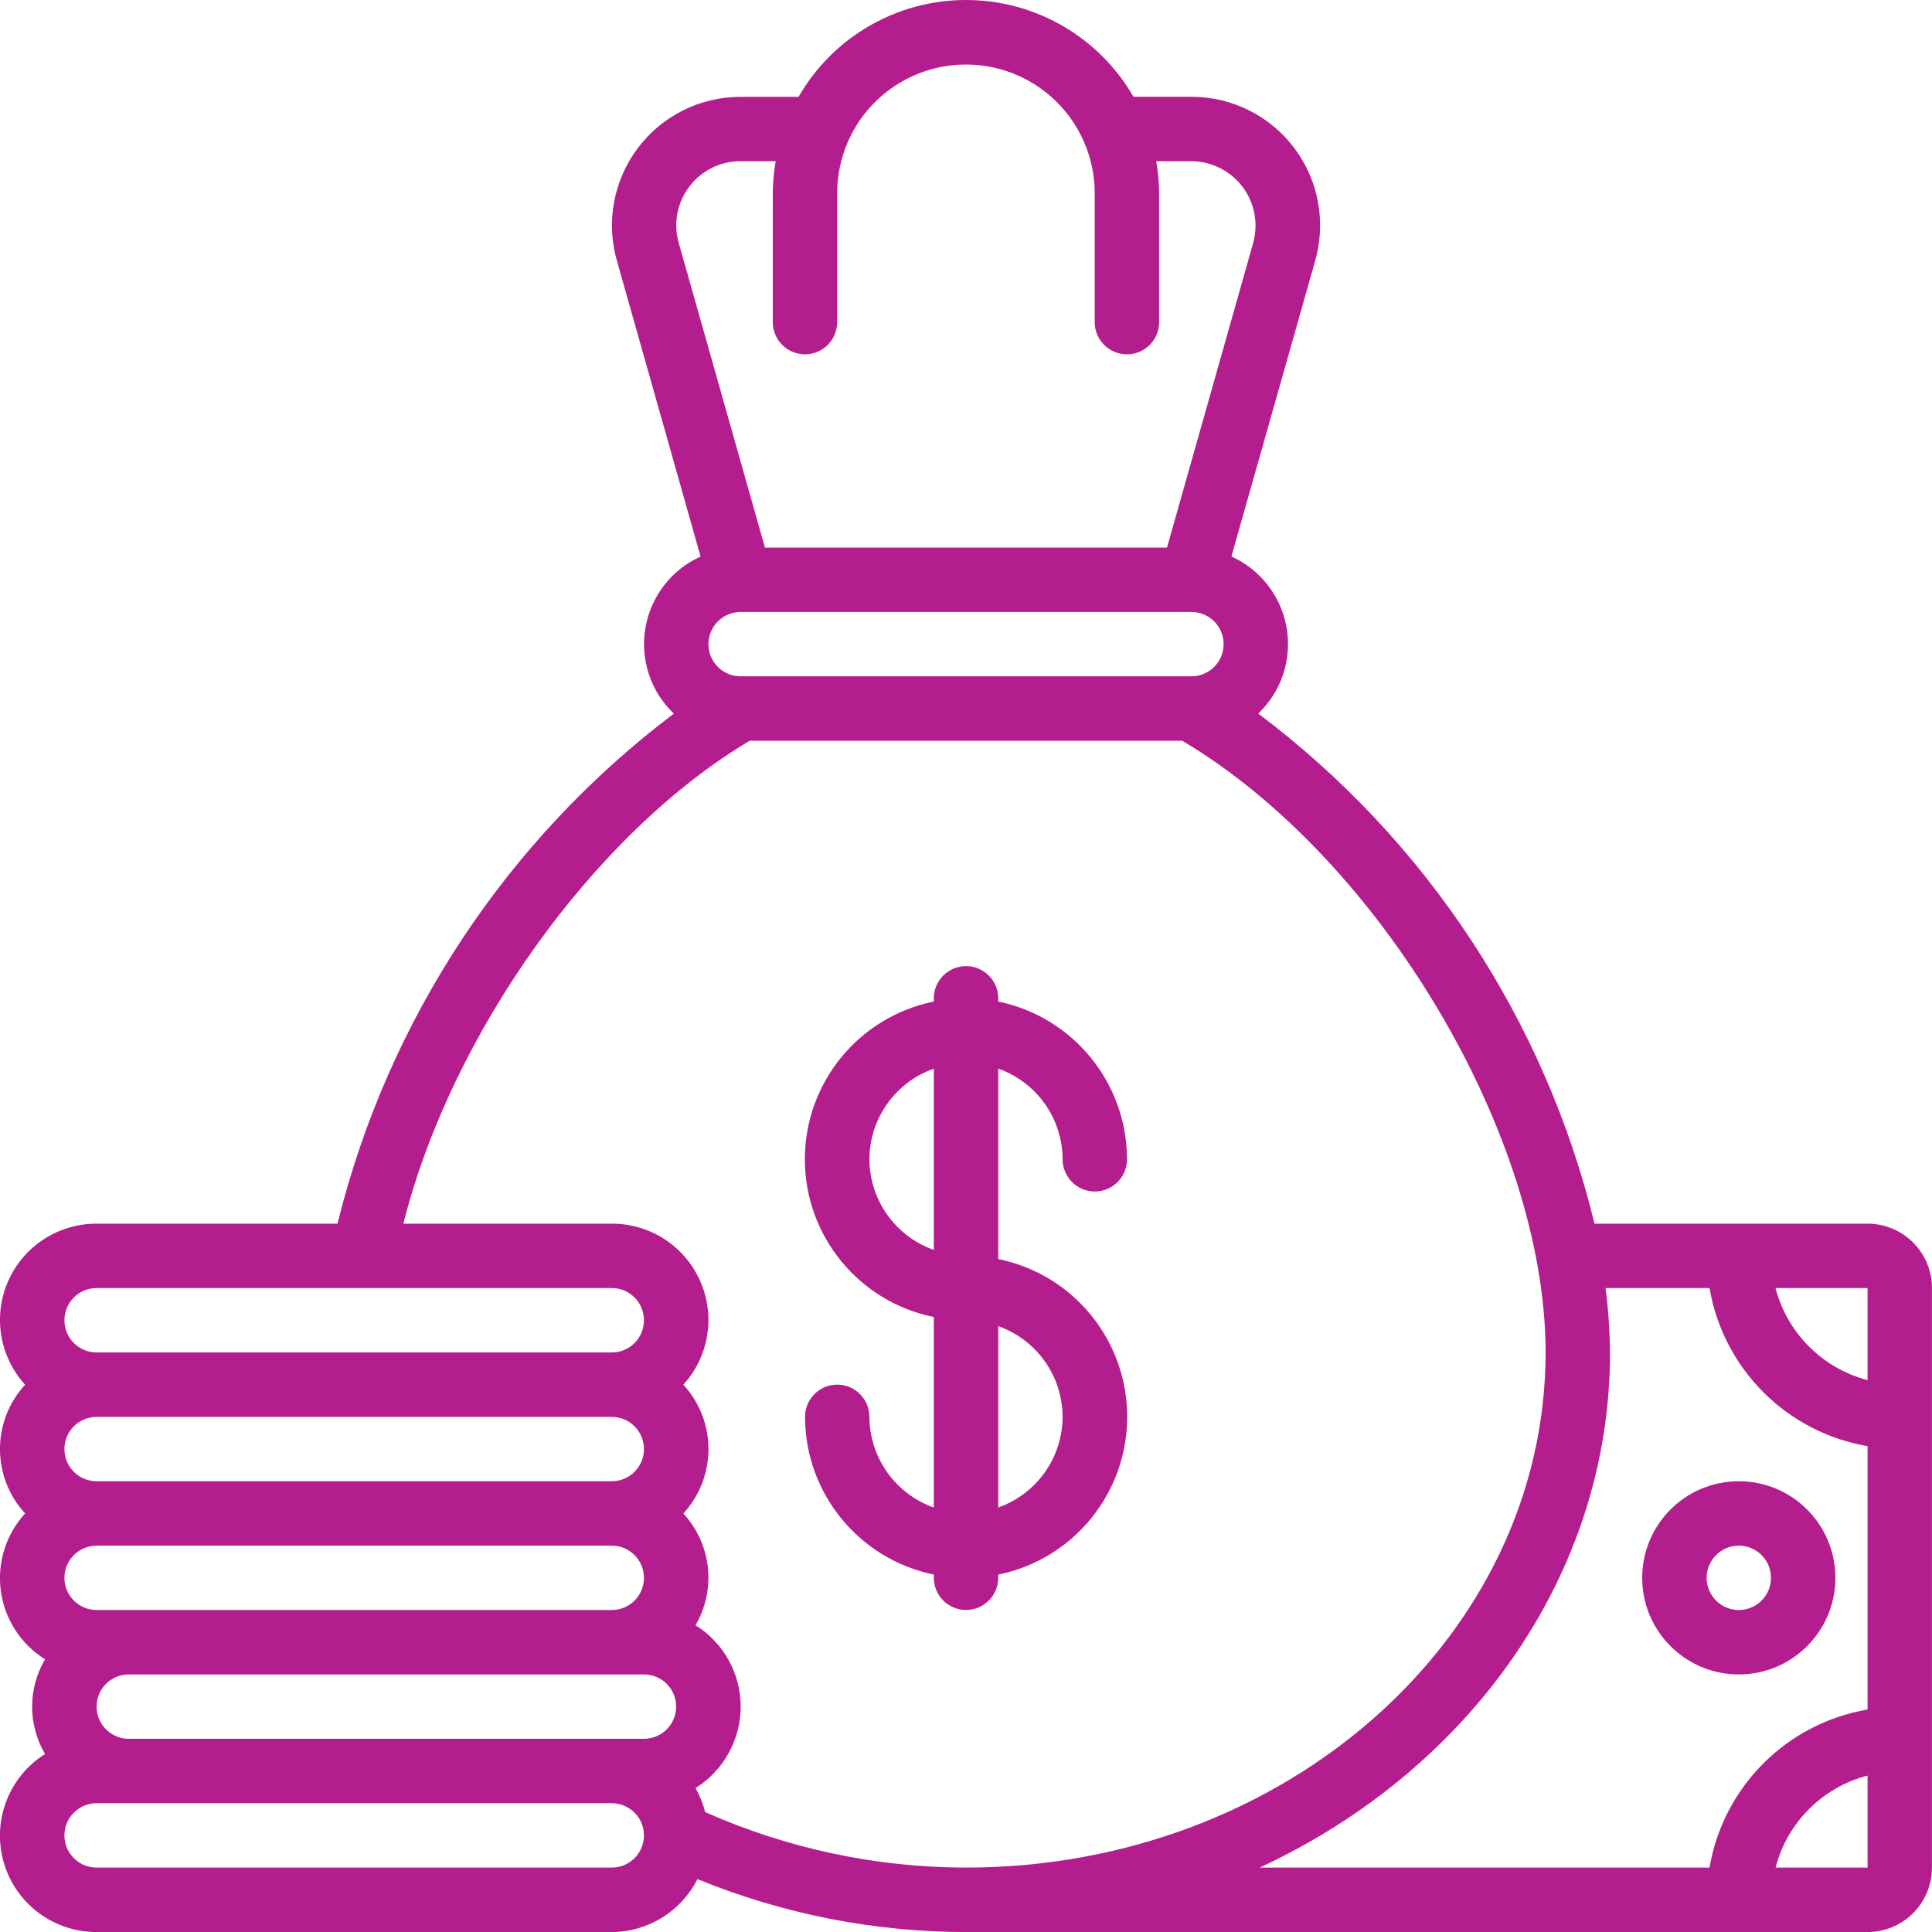 <svg width="32" height="32" viewBox="0 0 32 32" fill="none" xmlns="http://www.w3.org/2000/svg">
<g clip-path="url(#clip0_2052_47671)">
<path d="M29.409 30.933C29.603 30.186 30.186 29.603 30.933 29.409V30.933H29.409ZM26.667 22.401C26.663 22.044 26.639 21.688 26.593 21.334H28.315C28.544 22.674 29.593 23.724 30.933 23.953V28.315C29.593 28.544 28.544 29.593 28.315 30.933H20.865C24.304 29.338 26.667 26.116 26.667 22.401ZM11.68 30.014C11.645 29.875 11.591 29.741 11.52 29.616C11.985 29.325 12.268 28.815 12.268 28.267C12.268 27.719 11.985 27.209 11.52 26.919C11.867 26.324 11.785 25.573 11.318 25.068C11.873 24.465 11.873 23.537 11.318 22.935C11.744 22.468 11.853 21.793 11.596 21.215C11.339 20.637 10.766 20.266 10.133 20.268H6.681C7.469 17.129 9.839 13.802 12.418 12.269H19.581C22.854 14.209 25.6 18.812 25.6 22.401C25.6 27.106 21.293 30.933 16 30.933C14.512 30.932 13.04 30.618 11.68 30.014ZM10.133 30.933H1.6C1.306 30.933 1.067 30.695 1.067 30.4C1.067 30.106 1.306 29.867 1.6 29.867H10.133C10.428 29.867 10.666 30.106 10.666 30.4C10.666 30.695 10.428 30.933 10.133 30.933ZM1.067 24.001C1.067 23.707 1.306 23.468 1.6 23.468H10.133C10.428 23.468 10.666 23.707 10.666 24.001C10.666 24.295 10.428 24.534 10.133 24.534H1.6C1.306 24.534 1.067 24.295 1.067 24.001ZM1.6 26.667C1.306 26.667 1.067 26.428 1.067 26.134C1.067 25.84 1.306 25.601 1.6 25.601H10.133C10.428 25.601 10.666 25.84 10.666 26.134C10.666 26.428 10.428 26.667 10.133 26.667H1.6ZM1.6 28.267C1.6 27.972 1.839 27.734 2.133 27.734H10.666C10.961 27.734 11.199 27.972 11.199 28.267C11.199 28.561 10.961 28.8 10.666 28.8H2.133C1.839 28.8 1.6 28.562 1.6 28.267ZM1.6 21.334H10.133C10.428 21.334 10.666 21.573 10.666 21.867C10.666 22.162 10.428 22.401 10.133 22.401H1.6C1.306 22.401 1.067 22.162 1.067 21.867C1.067 21.573 1.306 21.334 1.6 21.334ZM11.416 3.093C11.615 2.827 11.928 2.67 12.261 2.67H12.848C12.817 2.846 12.801 3.024 12.8 3.203V5.336C12.8 5.63 13.039 5.869 13.333 5.869C13.627 5.869 13.866 5.63 13.866 5.336V3.203C13.866 2.91 13.926 2.619 14.043 2.35C14.382 1.572 15.15 1.069 15.999 1.069C16.847 1.069 17.616 1.572 17.954 2.35C18.072 2.619 18.133 2.91 18.132 3.203V5.336C18.132 5.631 18.371 5.869 18.666 5.869C18.96 5.869 19.199 5.631 19.199 5.336V3.203C19.197 3.025 19.181 2.846 19.151 2.67H19.737C20.07 2.673 20.383 2.831 20.583 3.098C20.782 3.365 20.846 3.709 20.755 4.03L19.329 9.07H12.67L11.243 4.027C11.15 3.705 11.214 3.359 11.416 3.093ZM12.267 11.202C11.973 11.202 11.734 10.964 11.734 10.669C11.734 10.375 11.973 10.136 12.267 10.136H19.734C20.028 10.136 20.267 10.375 20.267 10.669C20.267 10.964 20.028 11.202 19.734 11.202H12.267ZM30.933 22.859C30.186 22.664 29.603 22.081 29.408 21.334H30.933V22.859ZM30.933 20.268H26.41C25.588 16.891 23.619 13.905 20.84 11.819C21.224 11.454 21.4 10.922 21.311 10.4C21.221 9.878 20.879 9.435 20.396 9.217L21.783 4.321C21.967 3.679 21.839 2.987 21.438 2.453C21.036 1.919 20.407 1.604 19.739 1.603H18.774C18.202 0.611 17.145 0 16 0C14.855 0 13.797 0.611 13.227 1.604H12.261C11.594 1.605 10.965 1.919 10.564 2.453C10.163 2.987 10.034 3.677 10.218 4.319L11.604 9.218C11.121 9.435 10.779 9.879 10.69 10.401C10.601 10.923 10.777 11.456 11.161 11.82C8.389 13.913 6.421 16.896 5.59 20.268H1.6C0.968 20.266 0.394 20.637 0.137 21.215C-0.12 21.793 -0.01 22.468 0.416 22.935C-0.139 23.538 -0.139 24.465 0.416 25.068C0.098 25.415 -0.05 25.886 0.014 26.353C0.078 26.82 0.346 27.234 0.746 27.483C0.461 27.967 0.461 28.568 0.746 29.052C0.143 29.431 -0.136 30.164 0.062 30.848C0.26 31.532 0.887 32.002 1.6 32.001H10.133C10.733 31.999 11.281 31.66 11.552 31.124C12.964 31.702 14.474 31.999 15.999 32.001H30.932C31.521 32.001 31.999 31.523 31.999 30.934V21.335C32 20.745 31.522 20.268 30.933 20.268Z" fill="#B41D8D"/>
<path d="M28.8 25.601C29.095 25.601 29.333 25.84 29.333 26.134C29.333 26.428 29.095 26.667 28.8 26.667C28.506 26.667 28.267 26.428 28.267 26.134C28.267 25.84 28.506 25.601 28.8 25.601ZM28.8 27.734C29.684 27.734 30.4 27.017 30.4 26.134C30.4 25.25 29.684 24.534 28.8 24.534C27.916 24.534 27.2 25.25 27.2 26.134C27.2 27.017 27.916 27.734 28.8 27.734Z" fill="#B41D8D"/>
<path d="M17.6 23.467C17.598 24.143 17.171 24.744 16.534 24.969V21.965C17.171 22.191 17.598 22.792 17.6 23.467ZM14.4 19.201C14.403 18.526 14.83 17.925 15.467 17.7V20.703C14.83 20.477 14.403 19.877 14.4 19.201ZM17.6 19.201C17.6 19.496 17.839 19.735 18.134 19.735C18.428 19.735 18.667 19.496 18.667 19.201C18.665 17.935 17.774 16.844 16.534 16.589V16.535C16.534 16.241 16.295 16.002 16 16.002C15.706 16.002 15.467 16.241 15.467 16.535V16.589C14.224 16.841 13.331 17.933 13.331 19.201C13.331 20.469 14.224 21.562 15.467 21.814V24.97C14.83 24.744 14.403 24.143 14.4 23.467C14.4 23.173 14.162 22.934 13.867 22.934C13.573 22.934 13.334 23.173 13.334 23.467C13.336 24.734 14.227 25.825 15.467 26.08V26.133C15.467 26.427 15.706 26.666 16 26.666C16.295 26.666 16.534 26.427 16.534 26.133V26.08C17.777 25.828 18.67 24.735 18.67 23.467C18.67 22.199 17.777 21.106 16.534 20.854V17.7C17.171 17.925 17.598 18.526 17.6 19.201Z" fill="#B41D8D"/>
</g>
<defs>
<clipPath id="clip0_2052_47671">
<rect width="32" height="32" fill="white"/>
</clipPath>
</defs>
</svg>
